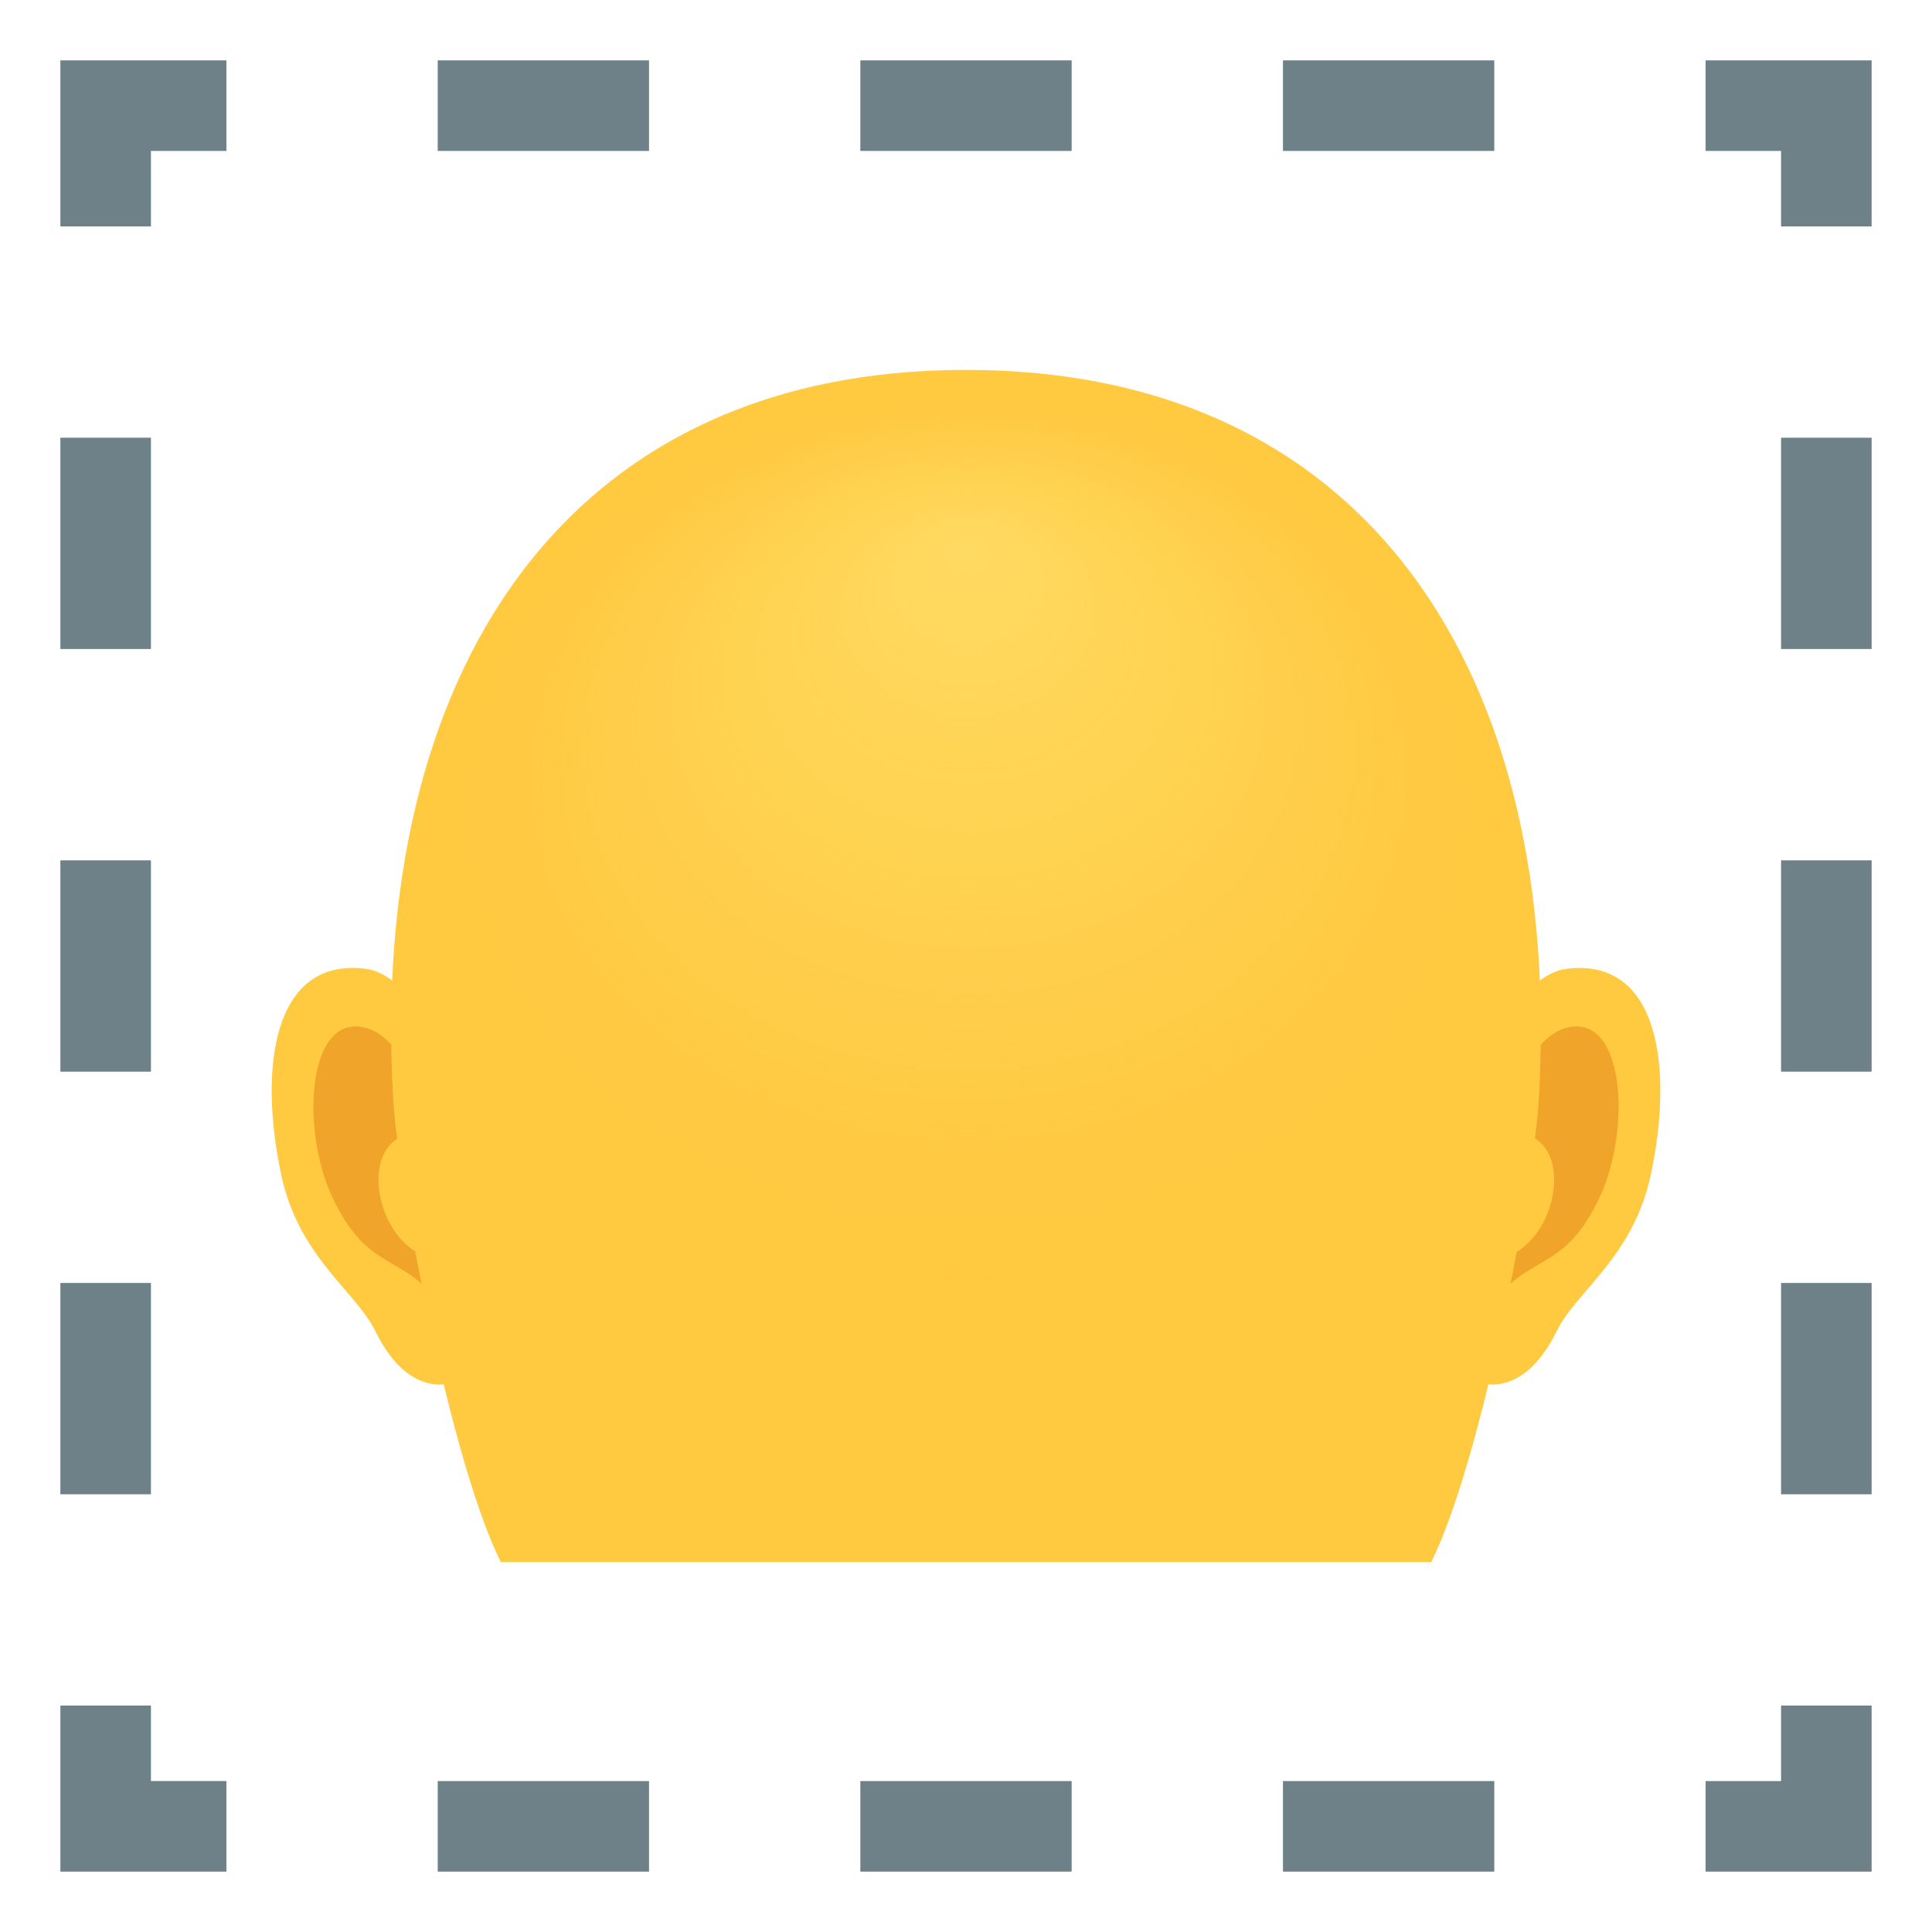 <svg xmlns="http://www.w3.org/2000/svg" xml:space="preserve" style="enable-background:new 0 0 64 64" viewBox="0 0 64 64"><path d="M62 62h-5.5v-3H59v-2.501h3zm-12.5 0h-7v-3h7v3zm-14 0h-7v-3h7v3zm-14 0h-7v-3h7v3zm-14 0H2v-5.501h3v2.5h2.5zM5 49.5H2v-7h3v7zm0-14H2v-7h3v7zm0-14H2v-7h3v7zm0-14H2V2h5.5v3H5zM49.5 5h-7V2h7v3zm-14 0h-7V2h7v3zm-14 0h-7V2h7v3zM62 7.5h-3V5h-2.5V2H62zm0 42h-3v-7h3v7zm0-14h-3v-7h3v7zm0-14h-3v-7h3v7z" style="fill:#6e8189"/><path d="M51.904 32.091c-3.082.373-5.306 10.691-3.369 13.413.27.381 1.86.988 3.036-1.416.653-1.329 2.534-2.44 3.116-5.184.748-3.518.283-7.184-2.783-6.813zm-39.806 0c3.082.373 5.306 10.691 3.367 13.413-.27.381-1.86.988-3.036-1.416-.653-1.329-2.534-2.44-3.116-5.184-.748-3.518-.28-7.185 2.785-6.813z" style="fill:#ffc940"/><path d="M51.82 34.07c-.803.252-1.68 1.478-2.157 3.513 2.81-.604 2.108 4.076-.334 4.164.022.471.054.956.111 1.464 1.177-1.708 2.373-1.021 3.556-3.564 1.067-2.292.815-6.203-1.177-5.578zm-37.483 3.507c-.477-2.03-1.352-3.256-2.154-3.507-1.991-.626-2.246 3.285-1.179 5.577 1.184 2.543 2.379 1.856 3.558 3.564.057-.51.09-.995.109-1.466-2.417-.115-3.108-4.738-.334-4.168z" style="fill:#f0a429"/><path d="M32 12.253c-13.349 0-19.781 10.1-18.977 24.145.163 2.825 1.914 12.042 3.567 15.347h30.82c1.657-3.305 3.407-12.521 3.567-15.347.806-14.044-5.624-24.145-18.977-24.145z" style="fill:#ffc940"/><radialGradient id="a" cx="32.084" cy="27.666" r="17.978" fx="32.067" fy="15.915" gradientTransform="matrix(1 0 0 .828 0 4.756)" gradientUnits="userSpaceOnUse"><stop offset="0" style="stop-color:#ffda61"/><stop offset=".435" style="stop-color:#ffd95e;stop-opacity:.565"/><stop offset=".699" style="stop-color:#ffd456;stop-opacity:.301"/><stop offset=".917" style="stop-color:#ffcd48;stop-opacity:.083"/><stop offset="1" style="stop-color:#ffc940;stop-opacity:0"/></radialGradient><path d="M32 12.253c-13.349 0-19.781 10.1-18.977 24.145.163 2.825 1.914 12.042 3.567 15.347h30.82c1.657-3.305 3.407-12.521 3.567-15.347.806-14.044-5.624-24.145-18.977-24.145z" style="fill:url(#a)"/></svg>